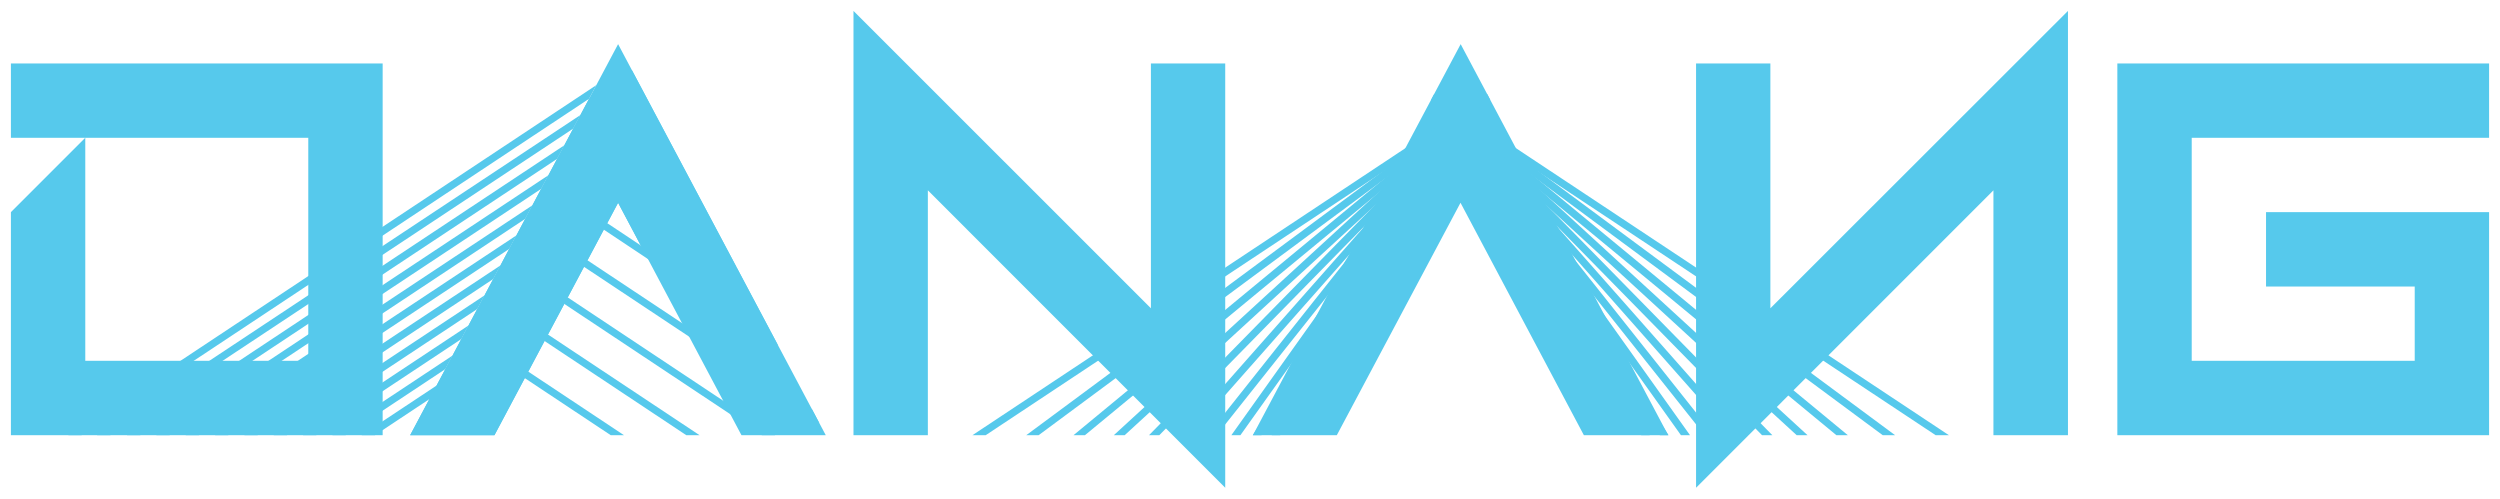 <svg id="Layer_1" data-name="Layer 1" xmlns="http://www.w3.org/2000/svg" viewBox="0 0 458.18 91.39"><defs><style>.cls-1{fill:#56c9ec;}</style></defs><polygon class="cls-1" points="119.95 20.65 114.83 17.25 115.57 16.13 118.63 18.16 119.95 20.65"/><polygon class="cls-1" points="127.5 34.87 111.42 24.19 112.16 23.07 126.18 32.38 127.5 34.87"/><polygon class="cls-1" points="135.06 49.1 108.01 31.13 108.75 30.01 133.74 46.61 135.06 49.1"/><polygon class="cls-1" points="142.61 63.32 118.76 47.48 110.66 42.09 104.6 38.07 105.35 36.95 111.29 40.9 117.43 44.98 141.28 60.82 142.61 63.32"/><polygon class="cls-1" points="150.16 77.55 126.31 61.71 107.03 48.9 101.19 45.02 101.94 43.9 107.67 47.71 124.99 59.21 148.84 75.05 150.16 77.55"/><polygon class="cls-1" points="142.06 79.76 139.63 79.76 133.87 75.93 103.42 55.7 97.79 51.96 98.53 50.84 104.05 54.51 132.54 73.44 142.06 79.76"/><polygon class="cls-1" points="128.21 79.76 125.78 79.76 99.8 62.5 94.38 58.9 95.12 57.78 100.43 61.31 128.21 79.76"/><polygon class="cls-1" points="114.36 79.76 111.93 79.76 96.18 69.3 90.97 65.84 91.71 64.72 96.82 68.11 114.36 79.76"/><polygon class="cls-1" points="110.71 19.82 105.05 23.57 106.37 21.08 109.97 18.7 110.71 19.82"/><polygon class="cls-1" points="108.6 24.8 102.11 29.11 103.43 26.62 107.86 23.68 108.6 24.8"/><polygon class="cls-1" points="101.53 33.05 99.18 34.61 100.51 32.11 100.78 31.93 101.53 33.05"/><polygon class="cls-1" points="100.87 37.05 96.25 40.11 97.58 37.62 100.13 35.93 100.87 37.05"/><polygon class="cls-1" points="101.94 39.91 93.32 45.62 94.64 43.14 101.2 38.79 101.94 39.91"/><polygon class="cls-1" points="100.86 44.19 90.4 51.13 91.72 48.64 100.12 43.07 100.86 44.19"/><polygon class="cls-1" points="97.12 50.24 87.46 56.64 88.79 54.14 96.37 49.12 97.12 50.24"/><polygon class="cls-1" points="94.3 55.67 84.54 62.14 85.86 59.65 93.56 54.55 94.3 55.67"/><polygon class="cls-1" points="92.7 60.3 81.61 67.65 82.94 65.16 91.95 59.18 92.7 60.3"/><polygon class="cls-1" points="141.28 60.82 117.43 44.98 113.28 37.16 111.29 40.9 105.35 36.95 104.6 38.07 110.66 42.09 107.67 47.71 101.94 43.9 101.19 45.02 107.03 48.9 104.05 54.51 98.53 50.84 97.79 51.96 103.42 55.7 100.43 61.31 95.12 57.78 94.38 58.9 99.8 62.5 96.82 68.11 91.71 64.72 90.97 65.84 96.18 69.3 90.62 79.76 75.17 79.76 78.69 73.15 68.72 79.76 66.28 79.76 80.01 70.66 81.61 67.65 92.7 60.3 91.95 59.18 82.94 65.16 84.54 62.14 94.3 55.67 93.56 54.55 85.86 59.65 87.46 56.64 97.12 50.24 96.37 49.12 88.79 54.14 90.4 51.13 100.86 44.19 100.12 43.07 91.72 48.64 93.32 45.62 101.94 39.91 101.2 38.79 94.64 43.14 96.25 40.11 100.87 37.05 100.13 35.93 97.58 37.62 99.18 34.61 101.53 33.05 100.78 31.93 100.51 32.11 102.11 29.11 108.6 24.8 107.86 23.68 103.43 26.62 105.05 23.57 110.71 19.82 109.97 18.7 106.37 21.08 107.96 18.1 115.82 12.88 118.63 18.16 115.57 16.13 114.83 17.25 119.95 20.65 126.18 32.38 112.16 23.07 111.42 24.19 127.5 34.87 133.74 46.61 108.75 30.01 108.01 31.13 135.06 49.1 141.28 60.82"/><polygon class="cls-1" points="106.37 21.08 105.05 23.57 20.21 79.76 17.78 79.76 106.37 21.08"/><polygon class="cls-1" points="109.29 15.6 107.96 18.1 14.94 79.76 12.51 79.76 109.29 15.6"/><polygon class="cls-1" points="103.43 26.62 102.11 29.11 25.7 79.76 23.27 79.76 103.43 26.62"/><polygon class="cls-1" points="97.58 37.62 96.25 40.11 36.45 79.76 34.01 79.76 97.58 37.62"/><polygon class="cls-1" points="100.51 32.11 99.18 34.61 31.07 79.76 28.64 79.76 100.51 32.11"/><polygon class="cls-1" points="82.94 65.16 81.61 67.65 63.34 79.76 60.91 79.76 82.94 65.16"/><polygon class="cls-1" points="91.72 48.64 90.4 51.13 47.21 79.76 44.78 79.76 91.72 48.64"/><polygon class="cls-1" points="85.86 59.65 84.54 62.14 57.96 79.76 55.52 79.76 85.86 59.65"/><polygon class="cls-1" points="94.64 43.14 93.32 45.62 41.82 79.76 39.4 79.76 94.64 43.14"/><polygon class="cls-1" points="88.79 54.14 87.46 56.64 52.58 79.76 50.14 79.76 88.79 54.14"/><path class="cls-1" d="M15.63,25.25H2V11.63H70.13V79.76H2V38.88Zm0,0V66.13H56.5V25.25Z"/><path class="cls-1" d="M113.28,8.09l38.06,71.67H135.89l-22.61-42.6L90.61,79.76H75.17Z"/><path class="cls-1" d="M170.05,34.88V79.76H156.42V2l54.51,54.5V11.63h13.62V89.39Z"/><path class="cls-1" d="M273.11,18.28l-.56-1.06L267.7,8.09,257.56,27.16l-1,1.91-.32.59-.93,1.75-.22.41-1.23,2.31-.2.39-1.58,3-.11.21-2.12,4-.1.2-2.69,5.06L246.46,48,243,54.61l-1.84,3.45-4.89,9.19-6.65,12.51H245l22.67-42.6,22.61,42.6h15.45Z"/><path class="cls-1" d="M310.84,11.63V89.39l13.62-13.62,40.88-40.89V79.76H379V2L324.46,56.5V11.63Z"/><path class="cls-1" d="M442.55,52.51H415.3V38.88h40.88V79.76H388.05V11.63h68.13V25.25h-54.5V66.13h40.87Z"/><polygon class="cls-1" points="269.77 19.28 268.82 21.31 268.58 21.83 264.79 24.63 264.79 24.64 252.34 33.85 252.27 33.91 190.35 79.76 188.08 79.76 251.65 32.69 269.77 19.28"/><polygon class="cls-1" points="273.11 18.28 272.96 18.57 268.82 21.31 268.82 21.32 268.81 21.32 265.15 23.75 262.37 25.58 262.29 25.65 256.23 29.66 251.65 32.69 251.58 32.74 180.65 79.76 178.22 79.76 257.56 27.16 272.55 17.22 273.11 18.28"/><polygon class="cls-1" points="265.43 23.05 265.15 23.75 264.79 24.63 264.38 25.66 260.9 28.53 251.48 36.31 198.84 79.76 196.74 79.76 252.34 33.85 262.29 25.65 265.43 23.05"/><polygon class="cls-1" points="257.5 31.95 257.24 32.85 256.72 34.66 253.84 37.59 250.56 40.94 212.47 79.76 210.58 79.76 250.99 38.58 257.5 31.95"/><polygon class="cls-1" points="261.34 27.26 260.9 28.53 260.42 29.93 257.24 32.85 250.99 38.58 206.12 79.76 204.13 79.76 251.48 36.31 261.34 27.26"/><polygon class="cls-1" points="243.42 61.43 243.37 64.25 234.61 79.76 233.06 79.76 243.42 61.43"/><polygon class="cls-1" points="250.76 42.62 250.74 42.75 250.28 45.4 222.98 79.76 221.27 79.76 249.91 43.69 250.76 42.62"/><polygon class="cls-1" points="245.46 54.82 245.26 57.64 231.19 79.76 229.6 79.76 245.46 54.82"/><polygon class="cls-1" points="253.96 37.09 253.84 37.59 253.32 39.83 250.74 42.75 249.91 43.69 218.05 79.76 216.26 79.76 250.56 40.94 253.96 37.09"/><polygon class="cls-1" points="247.91 48.54 247.57 51.35 227.33 79.76 225.67 79.76 247.91 48.54"/><polygon class="cls-1" points="265.63 19.28 266.58 21.31 266.82 21.83 270.61 24.63 270.61 24.64 283.06 33.85 283.13 33.91 345.05 79.76 347.32 79.76 283.75 32.69 265.63 19.28"/><polygon class="cls-1" points="262.29 18.28 262.44 18.57 266.58 21.31 266.58 21.32 266.59 21.32 270.25 23.75 273.03 25.58 273.11 25.65 279.17 29.66 283.75 32.69 283.82 32.74 354.75 79.76 357.18 79.76 277.84 27.16 262.85 17.22 262.29 18.28"/><polygon class="cls-1" points="269.97 23.05 270.25 23.75 270.61 24.63 271.02 25.66 274.5 28.53 283.92 36.31 336.56 79.76 338.66 79.76 283.06 33.85 273.11 25.65 269.97 23.05"/><polygon class="cls-1" points="277.9 31.95 278.16 32.85 278.68 34.66 281.56 37.59 284.84 40.94 322.93 79.76 324.82 79.76 284.41 38.58 277.9 31.95"/><polygon class="cls-1" points="274.06 27.26 274.5 28.53 274.98 29.93 278.16 32.85 284.41 38.58 329.28 79.76 331.27 79.76 283.92 36.31 274.06 27.26"/><polygon class="cls-1" points="291.98 61.43 292.03 64.25 300.79 79.76 302.34 79.76 291.98 61.43"/><polygon class="cls-1" points="284.64 42.62 284.66 42.75 285.12 45.4 312.42 79.76 314.13 79.76 285.49 43.69 284.64 42.62"/><polygon class="cls-1" points="289.94 54.82 290.14 57.64 304.21 79.76 305.8 79.76 289.94 54.82"/><polygon class="cls-1" points="281.44 37.09 281.56 37.59 282.08 39.83 284.66 42.75 285.49 43.69 317.35 79.76 319.14 79.76 284.84 40.94 281.44 37.09"/><polygon class="cls-1" points="287.49 48.54 287.83 51.35 308.07 79.76 309.73 79.76 287.49 48.54"/></svg>